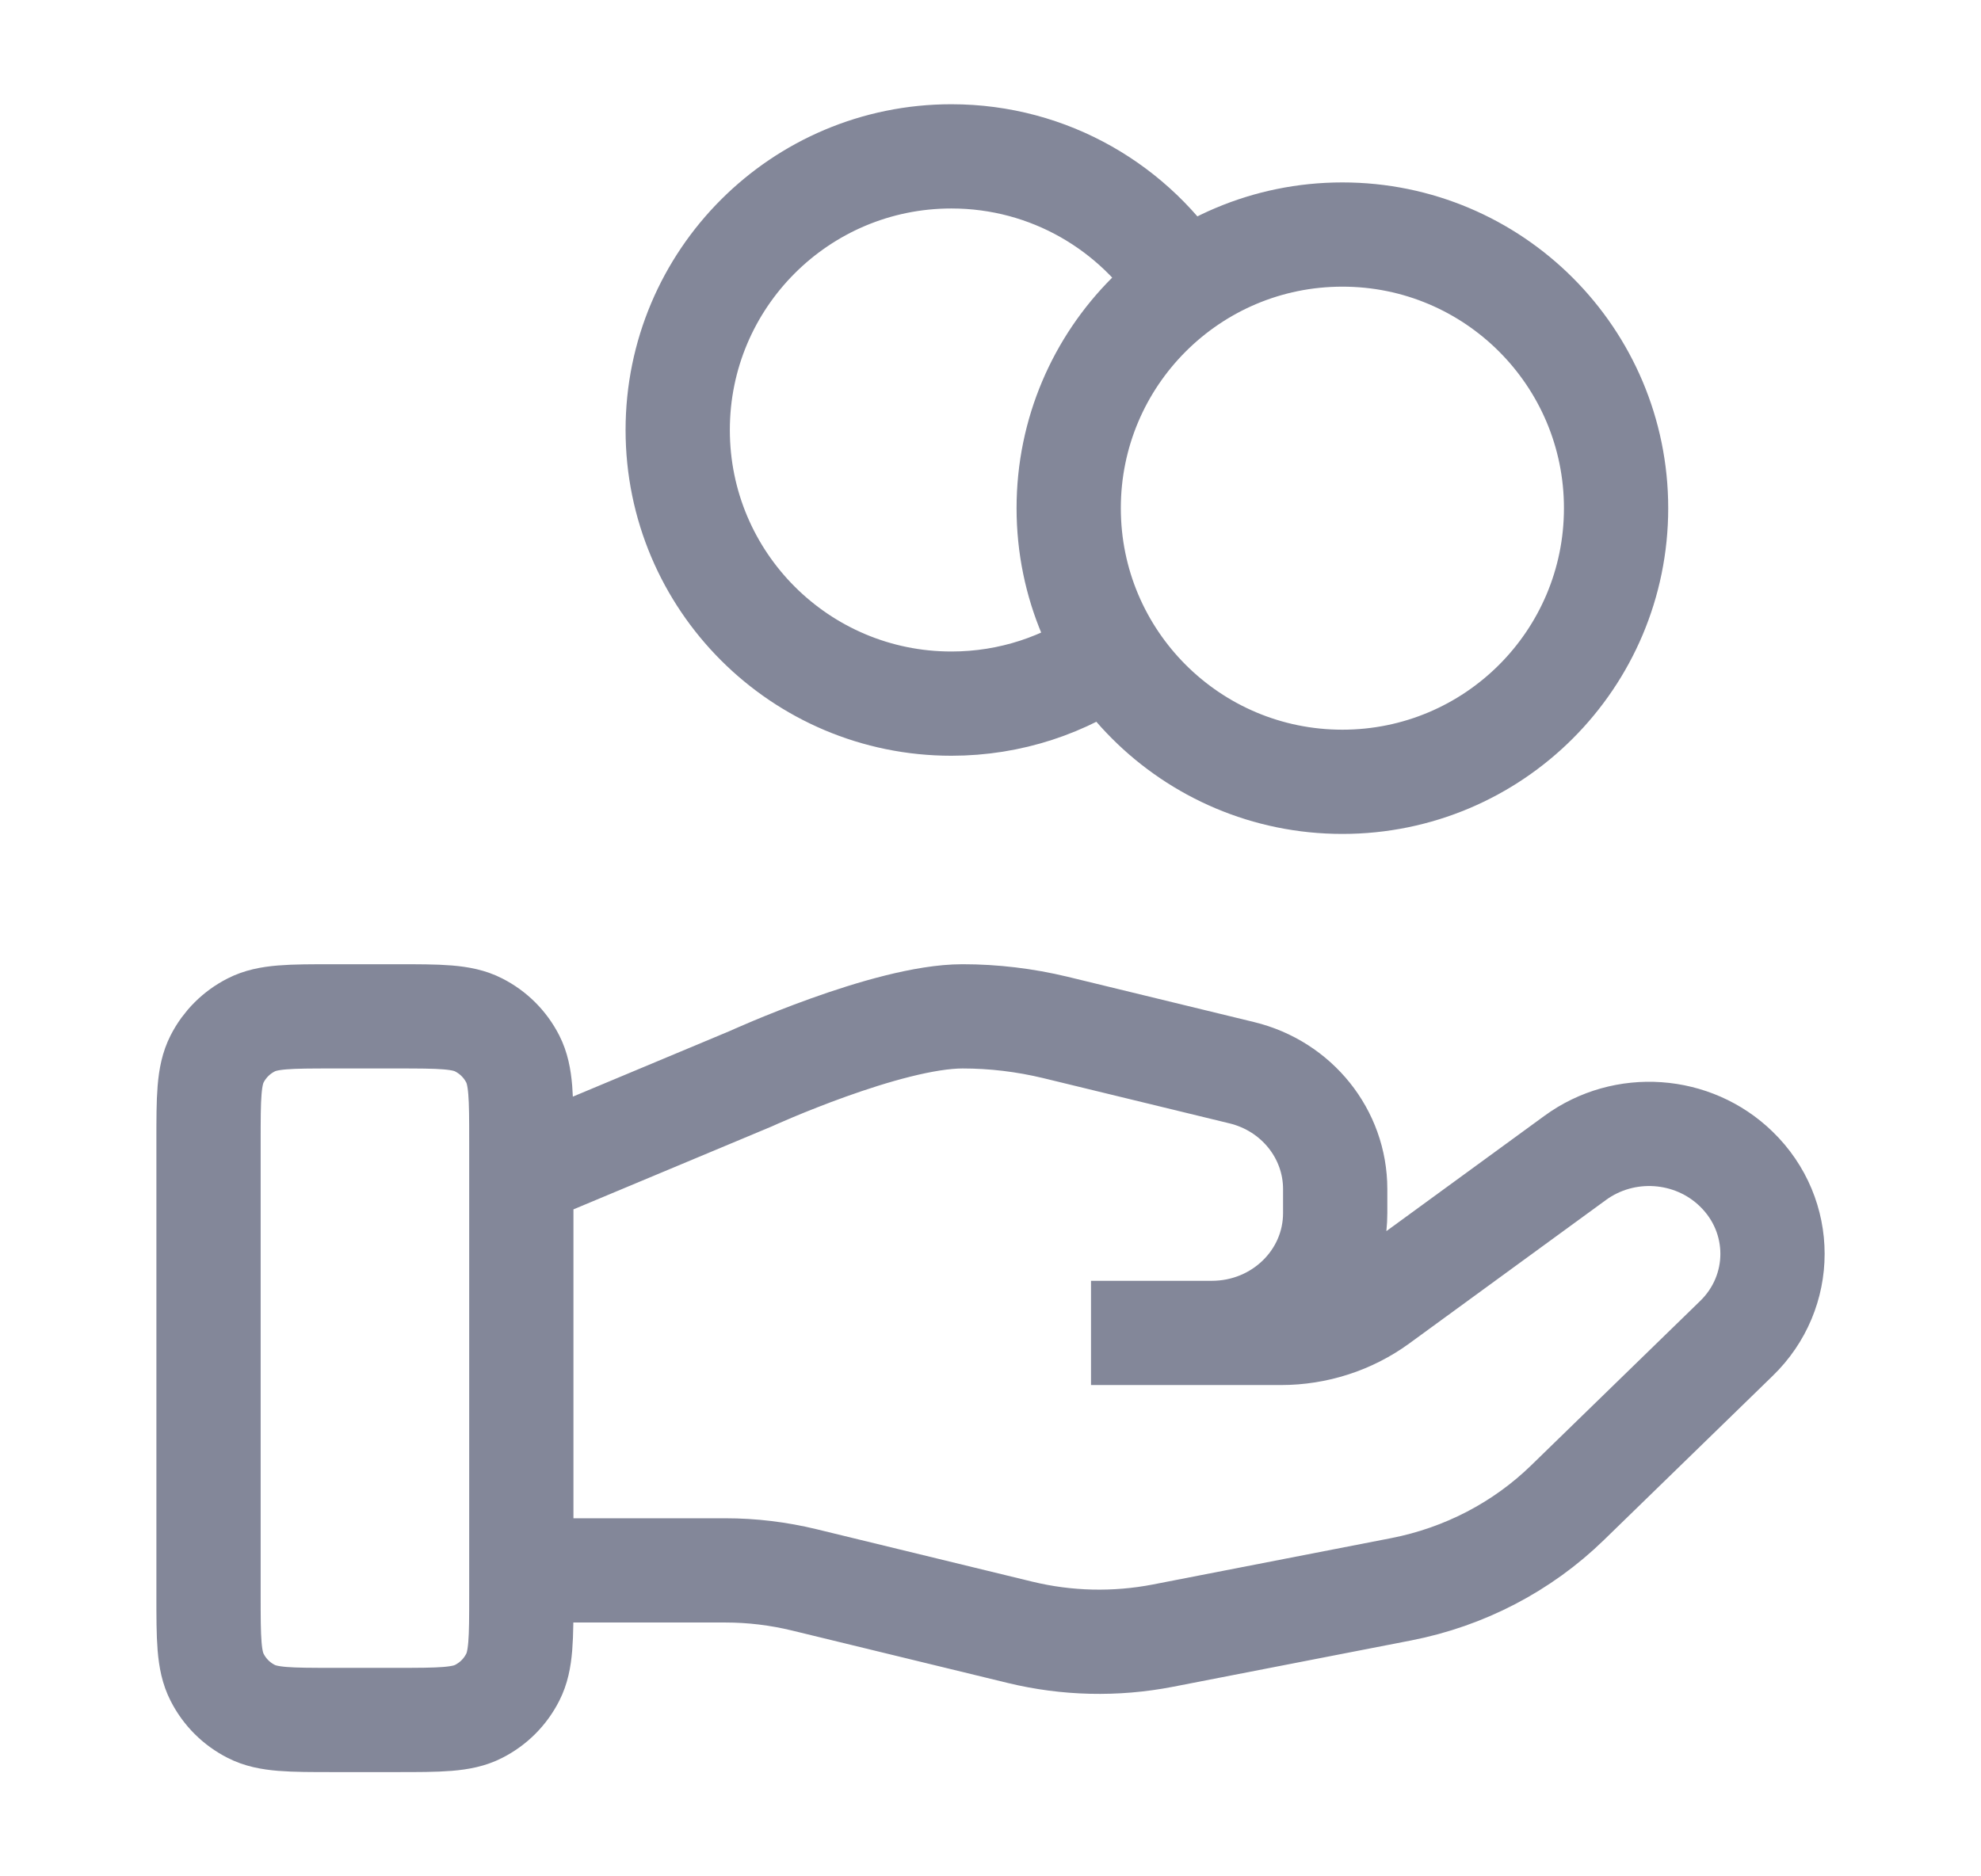 <svg width="19" height="18" viewBox="0 0 19 18" fill="none" xmlns="http://www.w3.org/2000/svg">
<path d="M10.647 6.264C10.218 6.57 9.692 6.75 9.125 6.75C7.675 6.75 6.5 5.575 6.5 4.125C6.5 2.675 7.675 1.5 9.125 1.5C10.065 1.5 10.889 1.994 11.353 2.736M5 15.065H6.958C7.213 15.065 7.467 15.096 7.714 15.156L9.783 15.659C10.232 15.768 10.699 15.779 11.153 15.691L13.44 15.246C14.044 15.128 14.6 14.839 15.035 14.415L16.653 12.841C17.116 12.393 17.116 11.664 16.653 11.215C16.237 10.81 15.579 10.764 15.108 11.108L13.222 12.484C12.952 12.681 12.623 12.787 12.285 12.787H10.464L11.623 12.787C12.277 12.787 12.806 12.273 12.806 11.637V11.407C12.806 10.879 12.437 10.419 11.911 10.291L10.121 9.856C9.83 9.786 9.532 9.75 9.232 9.75C8.509 9.75 7.199 10.349 7.199 10.349L5 11.269M15.5 4.875C15.5 6.325 14.325 7.5 12.875 7.5C11.425 7.5 10.25 6.325 10.25 4.875C10.25 3.425 11.425 2.25 12.875 2.25C14.325 2.25 15.5 3.425 15.5 4.875ZM2 10.95L2 15.3C2 15.72 2 15.93 2.082 16.09C2.154 16.232 2.268 16.346 2.41 16.418C2.57 16.5 2.78 16.5 3.2 16.5H3.8C4.22 16.5 4.43 16.5 4.59 16.418C4.732 16.346 4.846 16.232 4.918 16.09C5 15.93 5 15.72 5 15.3V10.95C5 10.53 5 10.32 4.918 10.159C4.846 10.018 4.732 9.904 4.59 9.832C4.43 9.75 4.22 9.75 3.8 9.75L3.2 9.75C2.78 9.75 2.57 9.75 2.41 9.832C2.268 9.904 2.154 10.018 2.082 10.159C2 10.32 2 10.53 2 10.95Z" stroke="#838799" strokeWidth="1.5" strokeLinecap="round" strokeLinejoin="round"/>
</svg>
